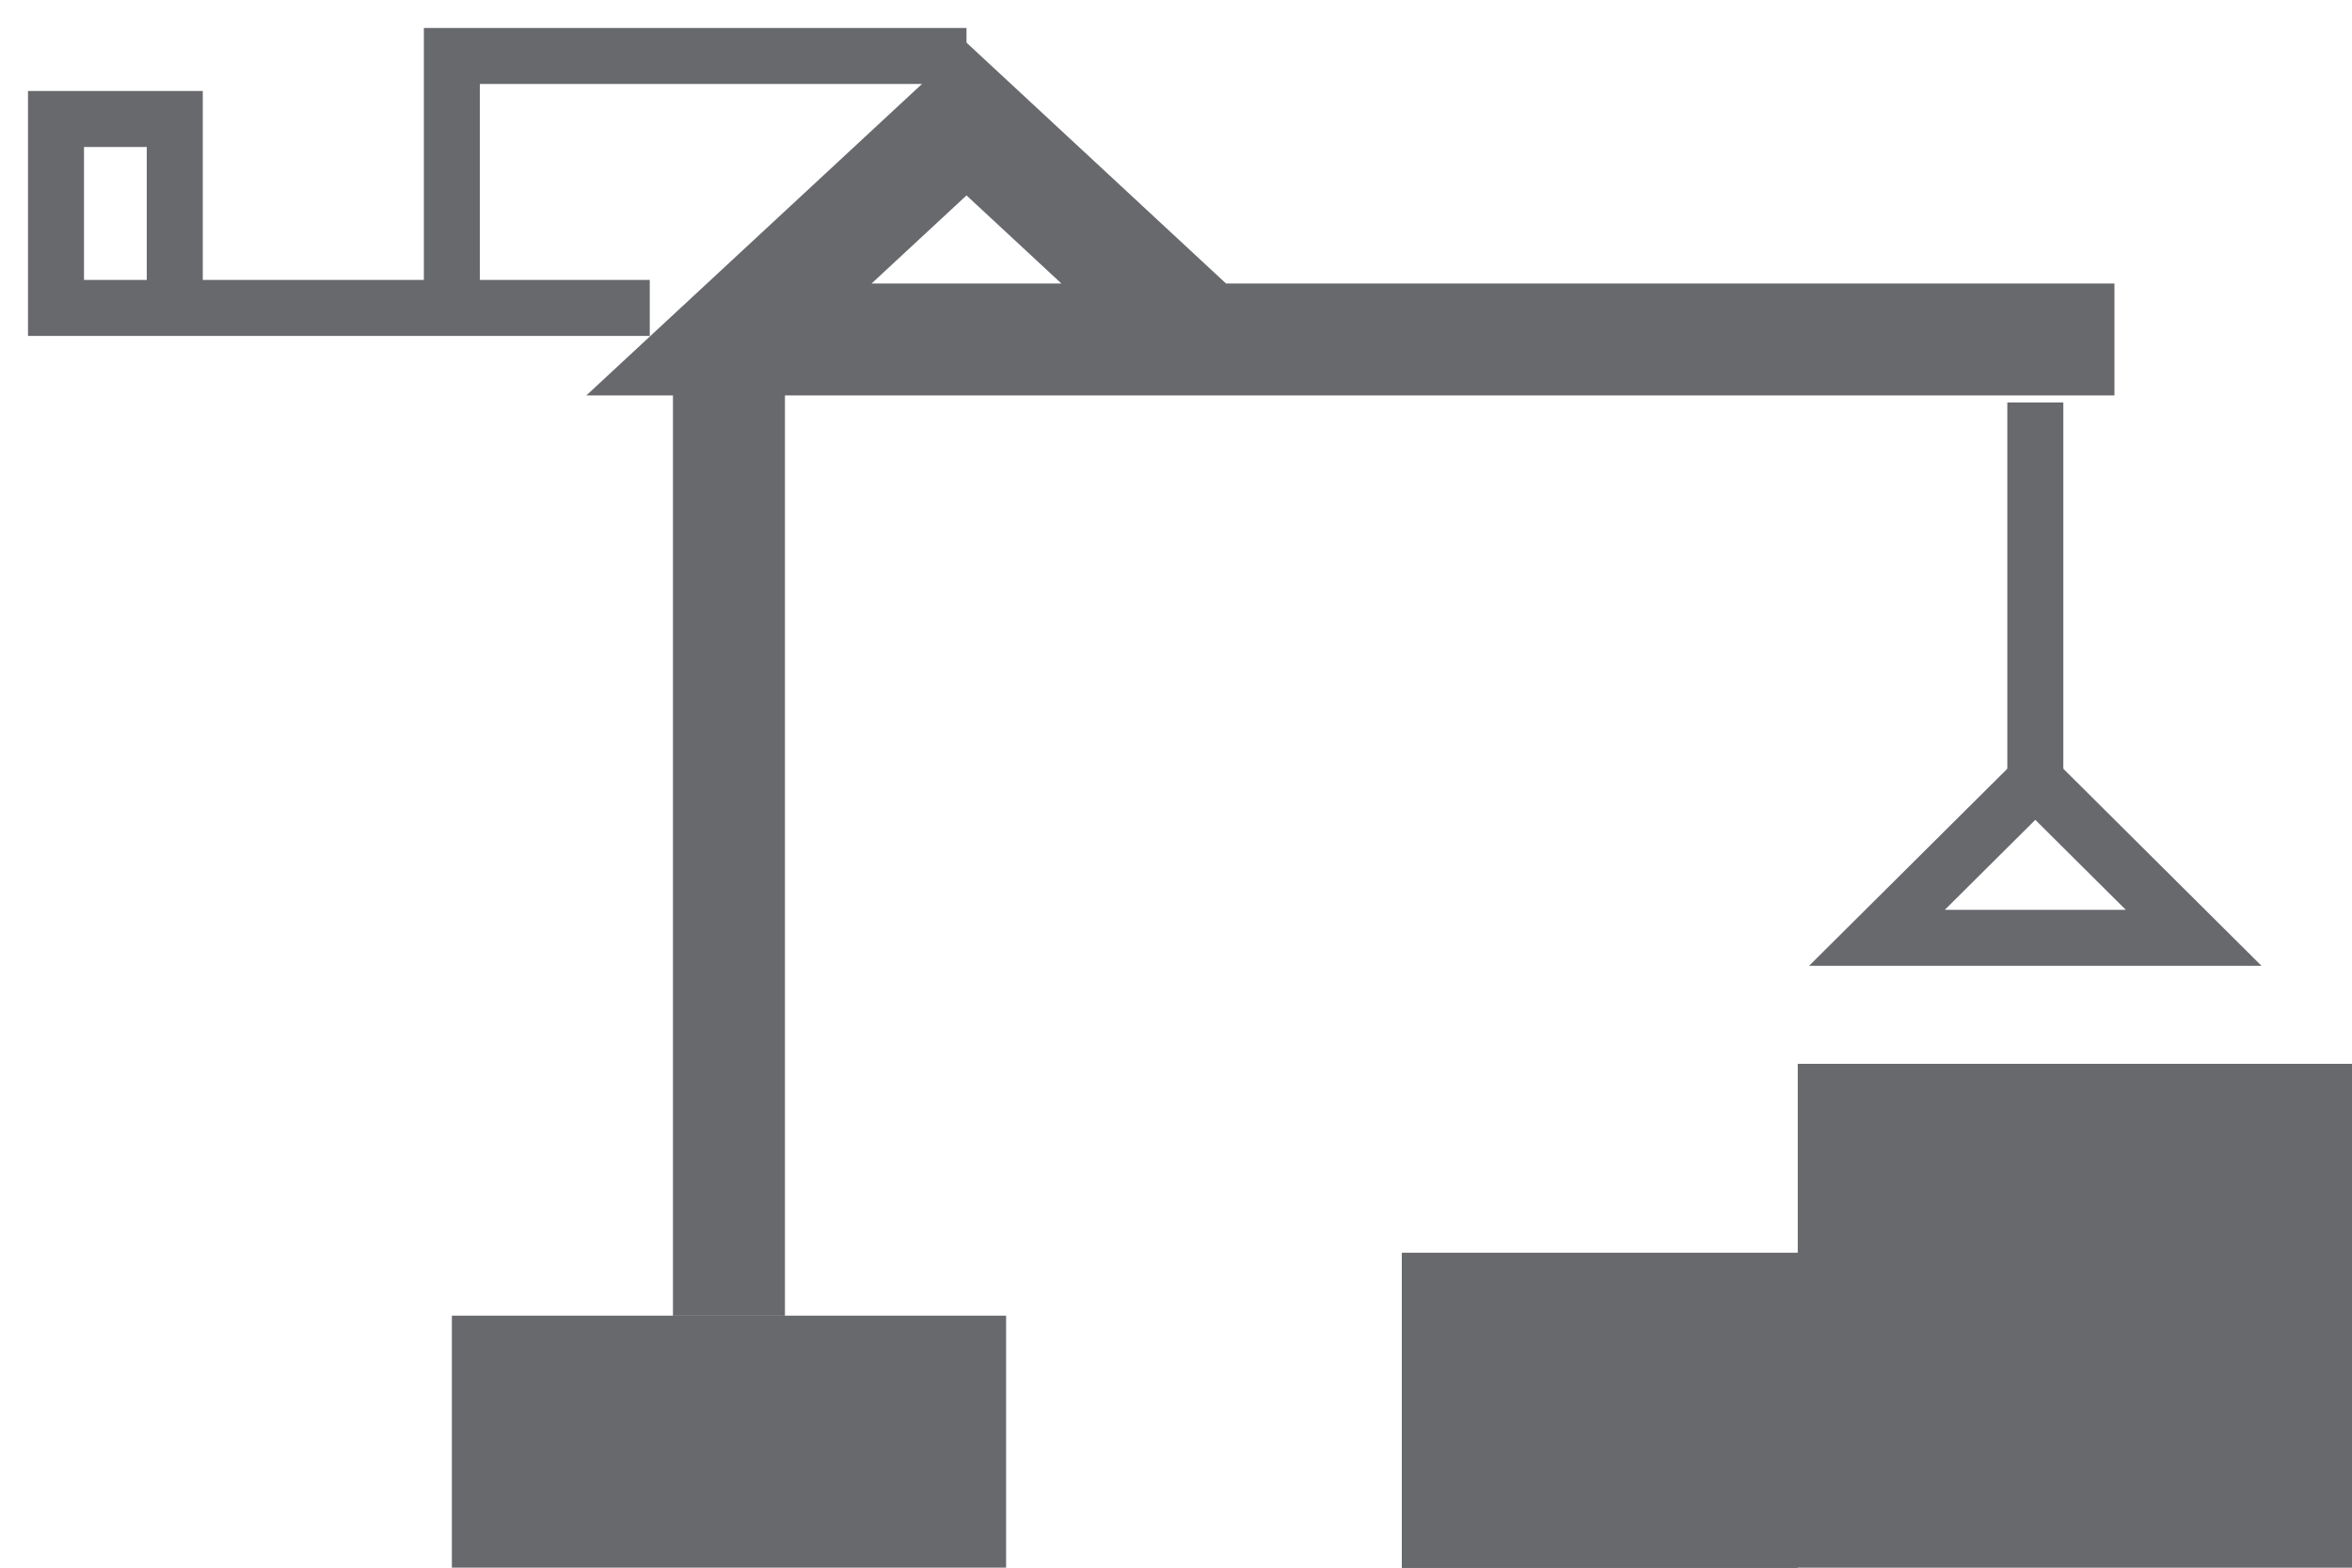 <svg width="42" height="28" viewBox="0 0 42 28" fill="none" xmlns="http://www.w3.org/2000/svg">
<rect x="8.069" y="23.499" width="9.897" height="4.5" fill="#68696D"/>
<path d="M13.017 23.501C13.017 14.951 13.017 8.313 13.017 6.063M13.017 6.063L17.259 2.126L21.5 6.063H37.758H13.017Z" stroke="#68696D" stroke-width="2"/>
<path d="M36.345 7.188V13.938" stroke="#68696D"/>
<path d="M17.259 1H8.069V5.5H11.603H3.121M3.121 5.5V2.125H1V5.5H3.121ZM36.345 13.938L33.517 16.75H38.465H39.172L36.345 13.938Z" stroke="#68696D"/>
<rect x="25.034" y="22.376" width="7.069" height="5.625" fill="#68696D"/>
<rect x="25.034" y="22.376" width="7.069" height="5.625" fill="#68696D"/>
<rect x="25.034" y="22.376" width="7.069" height="5.625" fill="#68696D"/>
<rect x="32.103" y="19.001" width="9.897" height="9" fill="#68696D"/>
</svg>
